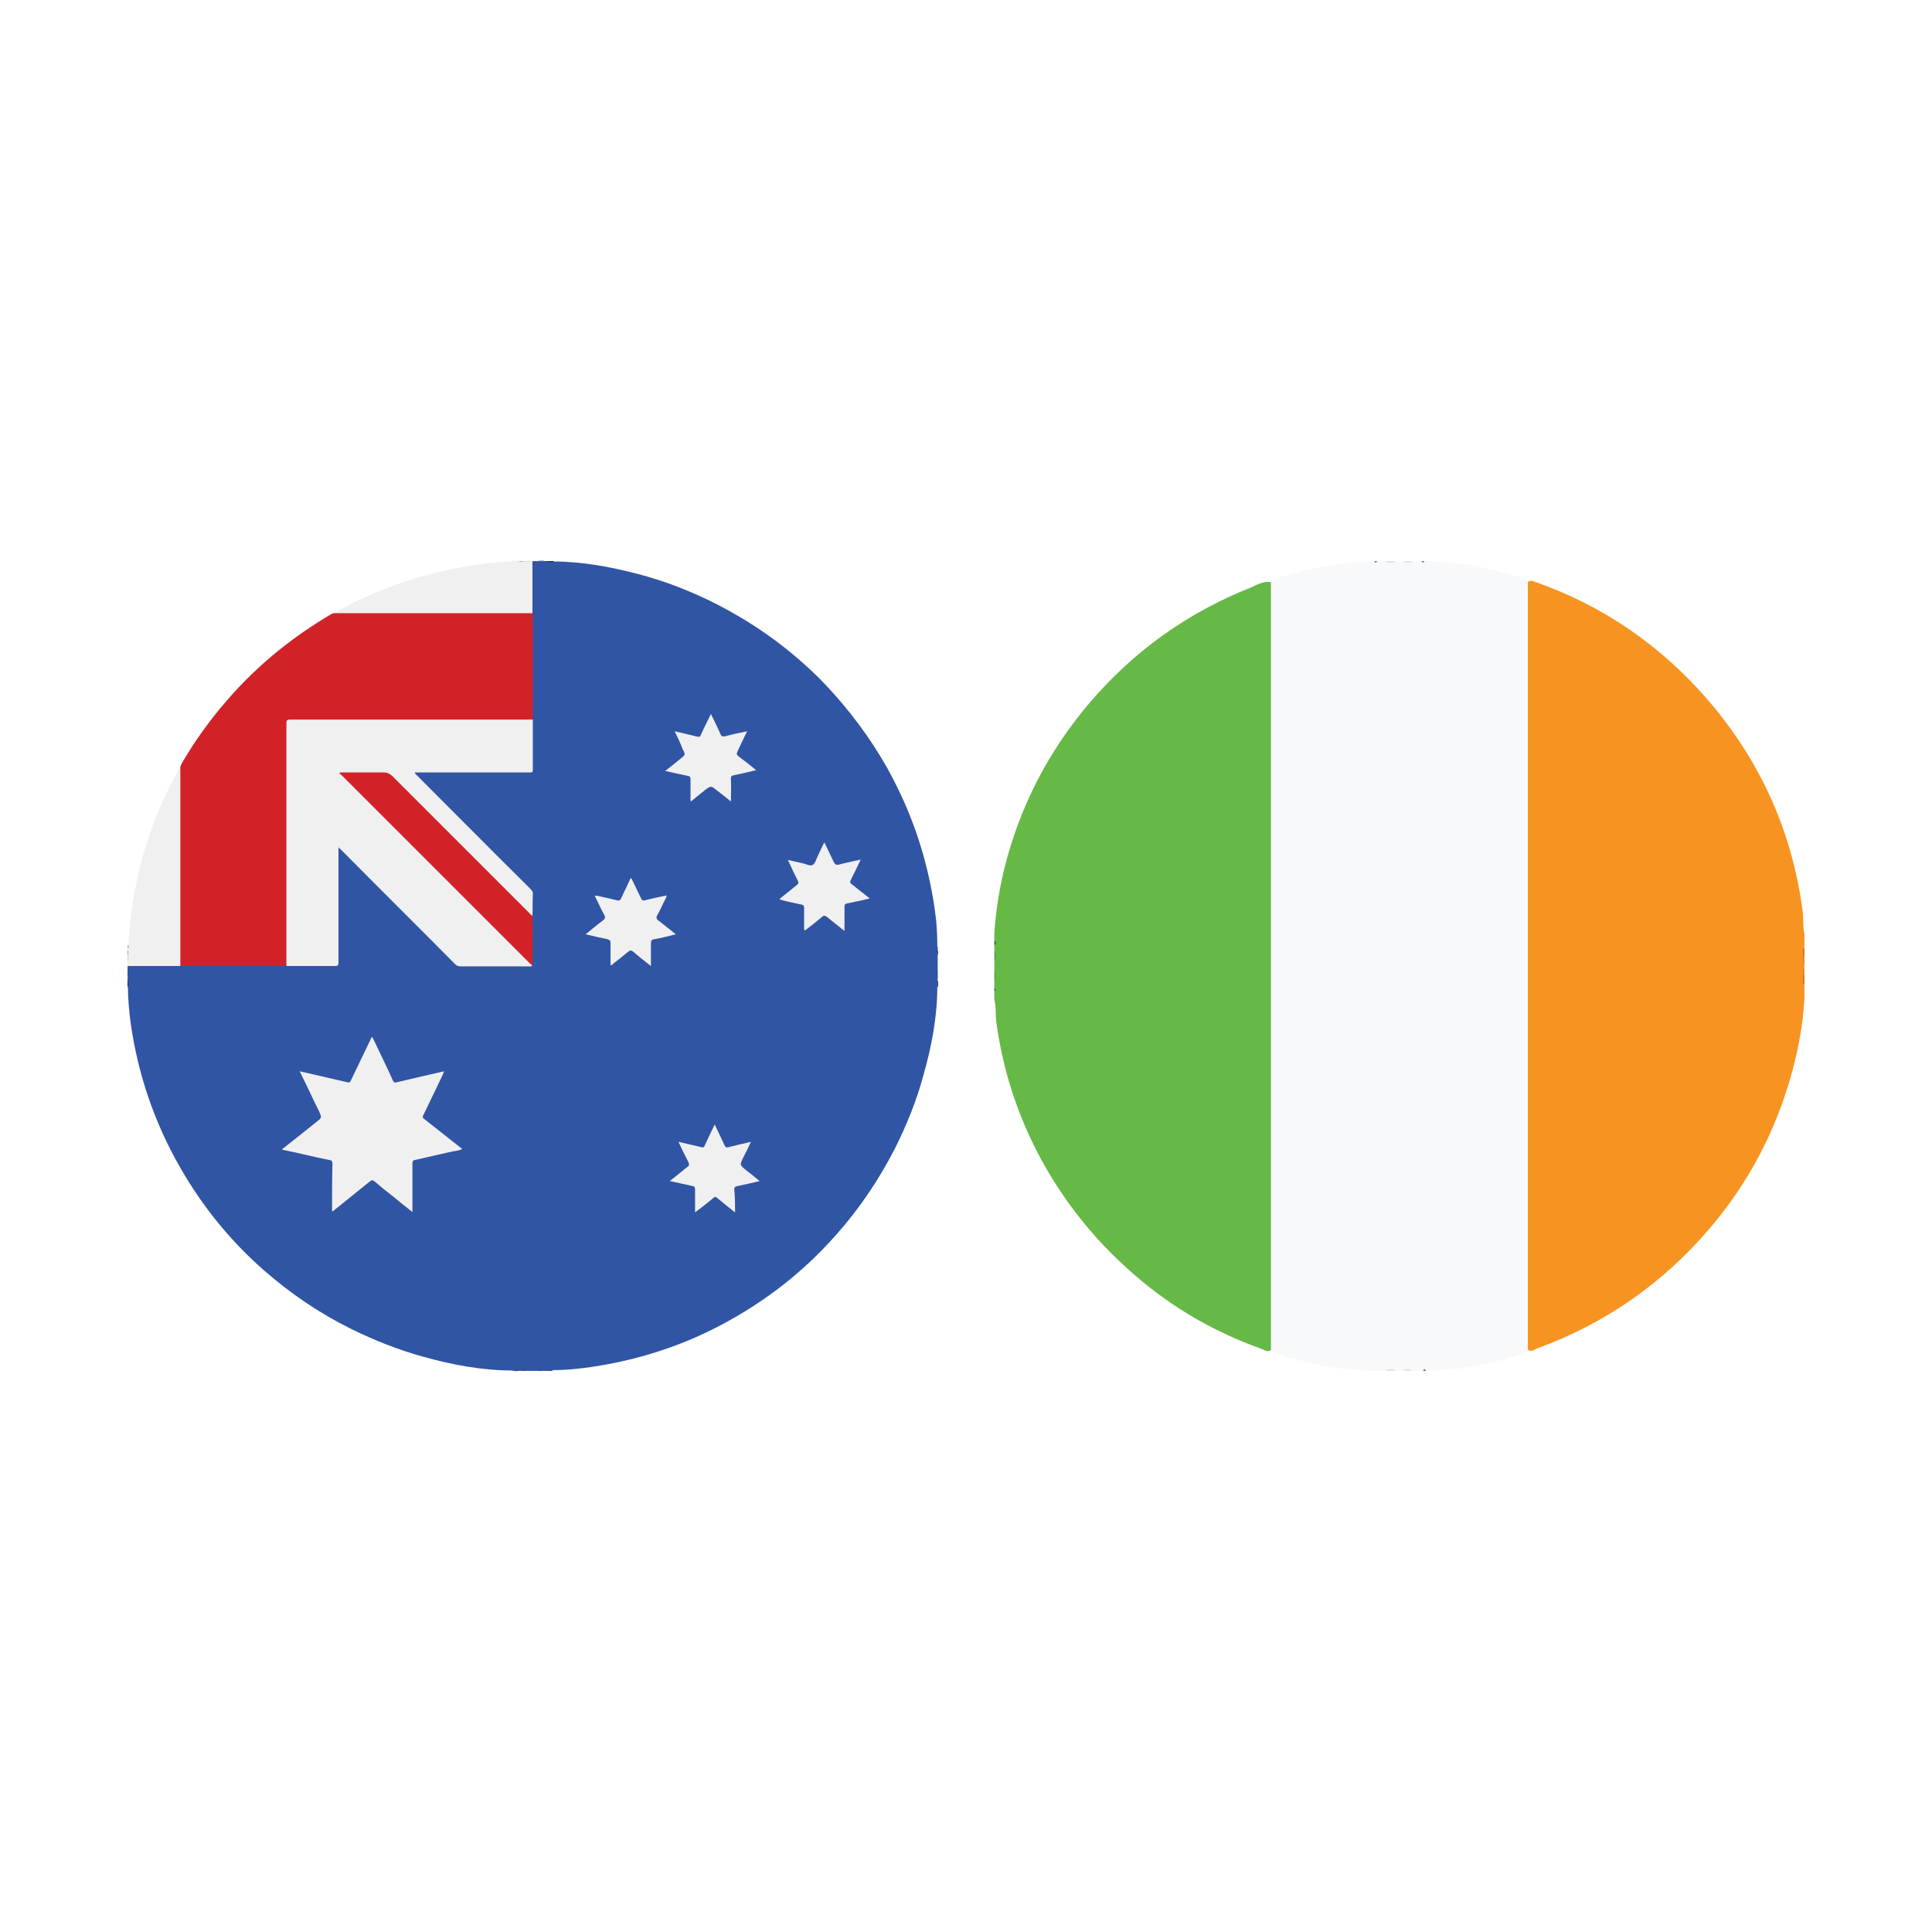 <?xml version="1.0" encoding="utf-8"?>
<!-- Generator: Adobe Illustrator 26.5.0, SVG Export Plug-In . SVG Version: 6.00 Build 0)  -->
<svg version="1.1" id="Layer_1" xmlns="http://www.w3.org/2000/svg" xmlns:xlink="http://www.w3.org/1999/xlink" x="0px" y="0px"
	 viewBox="0 0 512 512" style="enable-background:new 0 0 512 512;" xml:space="preserve">
<style type="text/css">
	.st0{fill:#3055A5;}
	.st1{fill:#F1F0F0;}
	.st2{fill:#204899;}
	.st3{fill:#214898;}
	.st4{fill:#D1D0D0;}
	.st5{fill:#D8D8D8;}
	.st6{fill:#224A9A;}
	.st7{fill:#1F4796;}
	.st8{fill:#B6B5B5;}
	.st9{fill:#16244B;}
	.st10{fill:#101E40;}
	.st11{fill:#23366E;}
	.st12{fill:#9E9E9E;}
	.st13{fill:#202F5F;}
	.st14{fill:#243A76;}
	.st15{fill:#1E2C5A;}
	.st16{fill:#1C2955;}
	.st17{fill:#0D1B3A;}
	.st18{fill:#0C1A37;}
	.st19{fill:#494949;}
	.st20{fill:#101E41;}
	.st21{fill:#D12227;}
	.st22{fill:#F8F9FA;}
	.st23{fill:#66B946;}
	.st24{fill:#F79421;}
	.st25{fill:#E0E0E0;}
	.st26{fill:#E0E0DF;}
	.st27{fill:#C87929;}
	.st28{fill:#59A545;}
	.st29{fill:#E38726;}
	.st30{fill:#396631;}
	.st31{fill:#807F80;}
	.st32{fill:#36602F;}
	.st33{fill:#6F6E6F;}
</style>
<g>
	<g>
		<path class="st0" d="M144.6,363.3c-0.2,0-0.4,0-0.5,0c-0.5-0.1-1-0.1-1.4,0c-1,0-1.9,0-2.9,0c-0.5-0.1-1.1-0.1-1.6,0
			c-0.2,0-0.4,0-0.5,0c-0.3-0.2-0.6,0-0.9-0.1c-0.3,0-0.6,0-0.8,0c-8.2,0-16.2-1.5-24-3.7c-6.5-1.8-12.8-4.3-18.9-7.3
			C84.6,348,77,342.8,70,336.7c-8.9-7.8-16.3-16.9-22.2-27.2c-6.9-12-11.3-24.9-13.2-38.6c-0.4-3.1-0.7-6.3-0.7-9.4
			c0-0.3,0-0.6,0-0.8c0-0.3,0.1-0.6-0.1-0.9c0-0.2,0-0.4,0-0.5c0.2-0.7,0.2-1.4,0-2.1c0-0.4,0-0.7,0-1.1c0.3-0.2,0.6-0.3,0.9-0.3
			c4.3,0,8.7-0.1,13,0c0.3,0,0.6-0.1,0.9-0.1c8.7,0,17.5,0,26.2,0c0.3,0,0.5,0,0.8,0c4.2,0,8.5,0,12.7,0c1.2,0,1.2,0,1.2-1.2
			c0-9.4,0-18.8,0-28.3c0-0.6-0.3-1.4,0.3-1.7c0.7-0.3,1,0.5,1.5,1c9.7,9.7,19.4,19.4,29.1,29.1c0.8,0.8,1.6,1.1,2.7,1.1
			c5.5,0,11,0,16.5,0c0.4,0,0.9,0.2,1.2-0.3c0-4.2,0-8.3,0-12.4c0.1-2,0-4,0-6c0-0.4-0.2-0.8-0.5-1.1s-0.5-0.5-0.8-0.8
			c-9.7-9.7-19.3-19.3-29-29c-0.4-0.4-1.1-0.8-0.9-1.3c0.2-0.6,1-0.4,1.6-0.4c9.4,0,18.8,0,28.2,0c1.4,0,1.4,0,1.4-1.4
			c0-4.2,0-8.3,0-12.5c-0.1-0.4,0-0.9,0-1.3c0-8.5,0-16.9,0-25.4c0-0.4,0-0.8,0.1-1.2c-0.1-3.9,0-7.8,0-11.6c0-0.4,0-0.9,0-1.3
			c0-0.4,0.1-0.7,0.3-1c0.5,0,1,0,1.4,0c0.5,0.2,1.1,0,1.6,0.1c0.4,0,0.8,0,1.2,0s0.8,0,1.2,0c7.6,0,15.1,1.4,22.4,3.3
			c7.3,1.9,14.2,4.6,20.9,8c7.4,3.8,14.3,8.3,20.7,13.7c2.9,2.5,5.7,5,8.3,7.8c6.2,6.6,11.6,13.8,16.1,21.7
			c3.5,6.3,6.4,12.8,8.6,19.7c2.2,6.9,3.7,13.9,4.5,21c0.2,2.3,0.3,4.6,0.3,6.9c0,0.4,0,0.8,0,1.2c0,0.3,0,0.6,0,0.9
			c0,0.7-0.1,1.3,0.1,2c0,0.7,0,1.4,0,2.1c-0.1,0.7-0.1,1.4,0,2.1c0,0.2,0,0.4,0,0.5c-0.2,0.3,0,0.6-0.1,0.9c0,0.3,0,0.6,0,0.8
			c0,8-1.5,15.9-3.7,23.6c-1.8,6.7-4.4,13.1-7.5,19.3c-4.2,8.2-9.3,15.8-15.4,22.7c-7.8,8.9-16.9,16.3-27.2,22.2
			c-10.7,6.2-22.2,10.3-34.4,12.5c-4.6,0.8-9.2,1.4-13.8,1.4c-0.3,0-0.6,0-0.8,0C145.3,363.3,144.9,363.2,144.6,363.3z"/>
		<path class="st1" d="M88.4,162.6c3.2-2,6.7-3.6,10.1-5.1c7.7-3.4,15.6-5.7,23.8-7.2c4.3-0.8,8.6-1.3,13-1.5c0.2,0,0.4,0.1,0.4-0.2
			c0.5,0,1.1,0,1.6,0c0.5,0.2,1,0,1.5,0.1c0.6-0.1,1.2,0.1,1.8-0.1c0.2,0,0.4,0,0.5,0c0,4.7,0,9.3,0,14c-0.5,0.4-1,0.3-1.5,0.3
			c-5.5,0-11,0-16.5,0c-11,0-22,0-33,0C89.5,162.9,88.9,163.1,88.4,162.6z"/>
		<path class="st1" d="M34,250.4c0.9-16.5,5.3-32,13.3-46.4c0.2-0.3,0.3-0.5,0.5-0.8c0.3,0.2,0.3,0.6,0.3,0.9c0,0.3,0,0.7,0,1
			c0,16.4,0,32.7,0,49.1c0,0.6,0.1,1.3-0.3,1.8c-4.7,0-9.3,0-14,0c0-0.4,0-0.7,0-1.1c0.2-0.6,0-1.3,0.1-1.9c0-0.4,0.1-0.8-0.1-1.1
			c0-0.2,0-0.4,0-0.5C34,251.1,33.8,250.7,34,250.4z"/>
		<path class="st2" d="M248.5,259.2c-0.3-0.7-0.3-1.4,0-2.1C248.5,257.8,248.5,258.5,248.5,259.2z"/>
		<path class="st3" d="M33.8,257.1c0.3,0.7,0.3,1.4,0,2.1C33.8,258.5,33.8,257.8,33.8,257.1z"/>
		<path class="st2" d="M248.5,254.9c-0.4-0.6-0.1-1.3-0.2-2c0.1-0.1,0.1-0.1,0.2,0C248.5,253.6,248.5,254.3,248.5,254.9z"/>
		<path class="st4" d="M34,252.9c0,0.7,0.2,1.4-0.2,2c0-0.7,0-1.3,0-2C33.9,252.9,33.9,252.9,34,252.9z"/>
		<path class="st5" d="M140.6,148.7c-0.6,0.4-1.2,0.1-1.8,0.2c0,0-0.1-0.1,0-0.1c0,0,0,0,0.1,0C139.4,148.7,140,148.7,140.6,148.7z"
			/>
		<path class="st6" d="M144.2,148.8c-0.5,0-1.1,0.2-1.6-0.2c0.5,0,1.1,0,1.6,0C144.3,148.7,144.3,148.7,144.2,148.8
			C144.3,148.8,144.3,148.8,144.2,148.8z"/>
		<path class="st7" d="M138.1,363.3c0.5-0.3,1.1-0.3,1.6,0C139.2,363.3,138.7,363.3,138.1,363.3z"/>
		<path class="st8" d="M138.8,148.7c0,0.1,0,0.1,0,0.2c-0.5-0.1-1,0.2-1.4-0.2C137.9,148.7,138.4,148.7,138.8,148.7z"/>
		<path class="st7" d="M142.6,363.3c0.5-0.3,1-0.3,1.4,0C143.6,363.3,143.1,363.3,142.6,363.3z"/>
		<path class="st9" d="M248.4,250.8h0.1c0,0.4,0,0.8,0,1.3c-0.1,0.1-0.1,0.1-0.2,0C248.4,251.6,248.4,251.2,248.4,250.8z"/>
		<path class="st10" d="M146.7,148.7c0,0.1,0,0.1,0,0.2c-0.4,0-0.8,0-1.2,0c-0.1,0-0.1-0.1-0.1-0.1s0-0.1,0.1-0.1
			C145.9,148.7,146.3,148.7,146.7,148.7z"/>
		<path class="st11" d="M145.5,148.7c0,0.1,0,0.1,0,0.2c-0.4,0-0.8,0-1.2,0c0-0.1,0-0.1,0-0.2C144.6,148.7,145.1,148.7,145.5,148.7z
			"/>
		<path class="st12" d="M34,252.9c-0.1,0-0.1,0-0.2,0c0-0.4,0-0.7,0-1.1C34.2,252.2,33.9,252.6,34,252.9z"/>
		<path class="st13" d="M144.6,363.3c0.3-0.3,0.7-0.1,1.1-0.2c0.1,0,0.1,0.1,0.1,0.1s0,0-0.1,0C145.3,363.3,144.9,363.3,144.6,363.3
			z"/>
		<path class="st14" d="M248.4,252c0.1,0,0.1,0,0.2,0c0,0.3,0,0.6,0,0.9h-0.1h-0.1C248.3,252.6,248.4,252.3,248.4,252z"/>
		<path class="st15" d="M33.8,259.8c0.3,0.3,0.2,0.6,0.2,0.9c-0.1,0.1-0.1,0.1-0.2,0C33.8,260.4,33.8,260.1,33.8,259.8z"/>
		<path class="st16" d="M248.4,260.7c0-0.3-0.1-0.6,0.2-0.9c0,0.3,0,0.6,0,0.9C248.5,260.7,248.4,260.7,248.4,260.7z"/>
		<path class="st17" d="M33.8,260.7c0.1,0,0.1,0,0.2,0c0,0.3,0,0.6,0,0.9h-0.1C33.8,261.2,33.8,260.9,33.8,260.7z"/>
		<path class="st18" d="M248.4,260.7c0.1,0,0.1,0,0.2,0c0,0.3,0,0.6,0,0.9h-0.1C248.4,261.3,248.4,261,248.4,260.7z"/>
		<path class="st19" d="M34,250.4c0,0.3,0.2,0.6-0.1,0.9C33.9,251,33.9,250.7,34,250.4C33.9,250.5,33.9,250.4,34,250.4z"/>
		<path class="st20" d="M135.8,363.3v-0.1c0.3,0,0.6,0,0.9,0c0.1,0,0.1,0.1,0.1,0.1s0,0.1-0.1,0.1
			C136.4,363.3,136.1,363.3,135.8,363.3z"/>
		<path class="st13" d="M136.7,363.3c0-0.1,0-0.1,0-0.2c0.3,0,0.6-0.1,0.9,0.2C137.3,363.3,137,363.3,136.7,363.3z"/>
		<path class="st20" d="M145.6,363.3c0-0.1,0-0.1,0-0.2c0.3,0,0.6,0,0.9,0v0.1C146.2,363.3,145.9,363.3,145.6,363.3z"/>
		<path class="st21" d="M47.8,256c0-17.3,0-34.6,0-51.9c0-0.3,0-0.6,0-0.9c0.3-1,1-1.9,1.5-2.8c3.7-6.1,8-11.7,12.8-17
			c7.5-8.2,16.1-15,25.6-20.6c0.2-0.1,0.4-0.2,0.7-0.3c0.3,0,0.6,0,0.9,0c17.3,0,34.6,0,51.9,0c0,0.3,0,0.6,0,0.9
			c0,8.8,0,17.5,0,26.3c0,0.3,0,0.6,0,0.9c-0.3,0.3-0.6,0.3-1,0.3s-0.8,0-1.3,0c-20.3,0-40.6,0-60.9,0c-1.9,0-1.8-0.1-1.8,1.8
			c0,20.4,0,40.8,0,61.3c0,0.6,0.2,1.3-0.3,1.9c-0.5,0-1,0-1.5,0c-8.5,0-17,0-25.5,0C48.5,256,48.2,256,47.8,256z"/>
		<path class="st1" d="M75.9,256c0-21.5,0-42.9,0-64.4c0-0.7,0.2-0.9,0.9-0.9c21.5,0,42.9,0,64.4,0c0,4.5,0,8.9,0,13.4
			c0,0.5-0.2,0.6-0.6,0.6c-0.2,0-0.4,0-0.6,0c-9.7,0-19.4,0-29.1,0c-0.3,0-0.6,0-1,0c0.1,0.4,0.4,0.6,0.6,0.8
			c10,10,20,20.1,30.1,30.1c0.5,0.5,0.7,0.9,0.6,1.6c-0.1,1.9,0,3.8-0.1,5.6c-0.6,0.1-0.8-0.4-1.1-0.7c-3.9-3.8-7.7-7.7-11.6-11.6
			c-8.2-8.2-16.5-16.4-24.7-24.7c-0.7-0.7-1.3-1-2.3-0.9c-3.6,0-7.2,0-10.9,0c0.2,0.4,0.4,0.5,0.6,0.8
			c16.3,16.3,32.6,32.6,48.9,48.9c0.4,0.4,0.9,0.7,1,1.4c-0.3,0.2-0.6,0.1-1,0.1c-6,0-12,0-18,0c-0.6,0-1-0.2-1.4-0.6
			c-10-10.1-20.1-20.1-30.1-30.2c-0.2-0.2-0.5-0.4-0.8-0.8c0,0.5,0,0.8,0,1.1c0,9.8,0,19.6,0,29.4c0,0.7-0.1,1-0.9,1
			C84.6,256,80.2,256,75.9,256z"/>
		<path class="st1" d="M74.7,304.6c3.2-2.5,6.2-4.9,9.2-7.3c1.4-1.1,1.4-1.1,0.7-2.7c-1.6-3.2-3.1-6.5-4.7-9.7
			c-0.1-0.3-0.3-0.6-0.5-1c2.5,0.6,5,1.1,7.4,1.7c1.7,0.4,3.5,0.8,5.2,1.2c0.6,0.2,0.8,0,1-0.5c1.7-3.5,3.4-7.1,5.1-10.6
			c0.1-0.3,0.3-0.6,0.4-0.9c0.3,0.1,0.3,0.4,0.5,0.7c1.7,3.6,3.5,7.2,5.1,10.8c0.3,0.6,0.5,0.7,1.1,0.5c4.1-1,8.2-1.9,12.5-2.9
			c-0.2,0.4-0.3,0.7-0.4,1c-1.7,3.5-3.4,7.1-5.1,10.6c-0.3,0.5-0.2,0.8,0.3,1.1c3.3,2.6,6.6,5.2,10,7.9c-0.8,0.4-1.6,0.5-2.4,0.6
			c-3.4,0.8-6.7,1.5-10.1,2.3c-0.6,0.1-0.7,0.4-0.7,1c0,3.9,0,7.8,0,11.7c0,0.3,0,0.6,0,1.1c-1.8-1.4-3.4-2.7-5.1-4.1
			c-1.7-1.3-3.3-2.6-4.9-4c-0.5-0.4-0.8-0.4-1.3,0c-3.1,2.5-6.2,5-9.3,7.5c-0.2,0.1-0.3,0.4-0.7,0.4c0-0.3,0-0.6,0-0.8
			c0-3.9,0-7.8,0.1-11.7c0-0.7-0.1-1-0.9-1.1c-4-0.8-7.9-1.8-11.8-2.6C75.1,304.8,75,304.7,74.7,304.6z"/>
		<path class="st21" d="M141.1,255.9c-0.2-0.2-0.4-0.4-0.6-0.5c-16.6-16.6-33.3-33.3-49.9-49.9c-0.2-0.2-0.5-0.4-0.7-0.6
			c0.3-0.3,0.6-0.2,0.8-0.2c3.7,0,7.3,0,11,0c0.9,0,1.5,0.3,2.2,0.9c12.2,12.2,24.4,24.4,36.6,36.6c0.2,0.2,0.4,0.4,0.6,0.5
			C141.2,247.1,141.2,251.5,141.1,255.9z"/>
		<path class="st1" d="M223.8,246.7c-1.6-1.3-3.1-2.4-4.5-3.6c-0.6-0.5-1-0.6-1.6,0c-1.4,1.2-2.9,2.4-4.4,3.5
			c-0.3-0.3-0.2-0.7-0.2-1c0-1.6,0-3.3,0-4.9c0-0.6-0.1-0.9-0.8-1c-1.9-0.4-3.8-0.8-5.6-1.3c-0.1-0.3,0.2-0.4,0.3-0.5
			c1.4-1.1,2.7-2.2,4.1-3.3c0.5-0.4,0.6-0.7,0.3-1.3c-0.9-1.7-1.7-3.5-2.6-5.4c1.4,0.3,2.7,0.6,4,0.9c0.9,0.2,1.9,0.8,2.6,0.4
			c0.6-0.3,0.9-1.5,1.3-2.3c0.5-1.1,1.1-2.3,1.6-3.4c0,0,0.1-0.1,0.2-0.2c0.7,1.5,1.4,2.9,2.1,4.4c0.8,1.7,0.8,1.7,2.6,1.2
			c1.6-0.4,3.1-0.7,4.9-1.1c-0.9,1.8-1.6,3.4-2.4,4.9c-0.6,1.2-0.6,1.2,0.5,2c1.4,1.1,2.7,2.2,4.3,3.4c-1.3,0.3-2.4,0.6-3.6,0.8
			c-0.8,0.2-1.6,0.4-2.4,0.5c-0.6,0.1-0.7,0.4-0.7,0.9C223.8,242.6,223.8,244.5,223.8,246.7z"/>
		<path class="st1" d="M161.8,255.8c0-1.9,0-3.9,0-5.8c0-0.7-0.2-0.9-0.8-1.1c-1.9-0.4-3.7-0.8-5.8-1.3c1.6-1.3,3-2.5,4.5-3.6
			c0.7-0.5,0.8-0.9,0.4-1.6c-0.9-1.6-1.6-3.3-2.5-5c0.6-0.1,1.1,0.1,1.6,0.2c1.4,0.3,2.8,0.6,4.3,1c0.5,0.1,0.8,0.1,1.1-0.5
			c0.7-1.6,1.5-3.1,2.2-4.7c0.1-0.2,0.1-0.5,0.5-0.7c0.9,1.8,1.7,3.6,2.6,5.4c0.2,0.5,0.5,0.6,1,0.5c1.9-0.5,3.8-0.9,5.8-1.3
			c-0.2,0.7-0.5,1.3-0.8,1.8c-0.6,1.2-1.1,2.4-1.8,3.6c-0.2,0.5-0.2,0.7,0.2,1.1c1.6,1.2,3.1,2.5,4.8,3.8c-2,0.5-3.9,1-5.7,1.3
			c-0.8,0.1-0.9,0.5-0.9,1.2c0,1.9,0,3.8,0,5.9c-1.7-1.3-3.2-2.5-4.7-3.8c-0.5-0.4-0.8-0.4-1.3,0c-1.3,1.1-2.6,2.1-3.9,3.1
			C162.4,255.5,162.2,255.8,161.8,255.8z"/>
		<path class="st1" d="M194.8,321.3c-1.7-1.3-3.2-2.6-4.7-3.8c-0.4-0.4-0.7-0.4-1.1,0c-1.5,1.3-3.1,2.5-4.8,3.8c0-0.8,0-1.5,0-2.2
			c0-1.3,0-2.6,0-3.9c0-0.6-0.2-0.8-0.7-0.9c-1.7-0.4-3.3-0.7-5-1.1c-0.3-0.1-0.6-0.1-1-0.2c1.6-1.3,3.1-2.5,4.6-3.7
			c0.6-0.4,0.6-0.7,0.3-1.4c-0.9-1.7-1.7-3.4-2.6-5.3c2.1,0.5,4,0.9,6,1.4c0.6,0.2,0.8,0,1-0.5c0.8-1.8,1.7-3.6,2.6-5.5
			c0.9,1.9,1.8,3.7,2.6,5.5c0.2,0.5,0.5,0.7,1.1,0.5c1.9-0.5,3.8-0.9,5.9-1.4c-0.7,1.5-1.3,2.8-2,4.1c-1,2-1,2,0.7,3.4
			c1.2,0.9,2.3,1.8,3.6,2.9c-2,0.5-3.9,0.9-5.8,1.3c-0.7,0.1-1,0.4-0.9,1.1C194.8,317.3,194.8,319.2,194.8,321.3z"/>
		<path class="st1" d="M178.8,193.8c2.1,0.5,4,0.9,5.9,1.4c0.7,0.2,0.9,0,1.1-0.6c0.8-1.8,1.7-3.5,2.6-5.4c0.9,1.9,1.8,3.6,2.5,5.3
			c0.3,0.6,0.5,0.8,1.3,0.6c1.9-0.5,3.7-0.9,5.8-1.3c-0.9,1.8-1.7,3.5-2.5,5.2c-0.3,0.7-0.4,1,0.3,1.5c1.5,1.1,3,2.3,4.6,3.6
			c-2,0.5-3.8,0.9-5.7,1.3c-0.8,0.1-1.1,0.4-1,1.2c0.1,1.9,0,3.7,0,5.8c-1.3-1.1-2.5-2-3.8-3c-1.5-1.2-1.5-1.2-3.1,0
			c-1.2,1-2.4,1.9-3.7,3c-0.2-0.4-0.1-0.9-0.1-1.2c0-1.6,0-3.2,0-4.7c0-0.6-0.2-0.8-0.8-0.9c-1.9-0.4-3.8-0.8-5.9-1.3
			c1.4-1.1,2.7-2.1,4-3.2c1.4-1.1,1.4-1.1,0.6-2.6C180.3,196.9,179.6,195.4,178.8,193.8z"/>
	</g>
	<g>
		<path class="st22" d="M377.5,148.7c0.4,0,0.8,0,1.3,0c3.5,0.5,7.2,0.3,10.7,1c4.5,0.8,8.9,2,13.3,3.3c0.9,0.3,1.9,0.5,2.4,1.5
			c0.4,1.1,0.3,2.2,0.3,3.3c0,65.5,0,130.9,0,196.4c0,1.1,0.1,2.2-0.3,3.3c-0.6,1.2-1.8,1.4-2.9,1.7c-7.5,2.2-15,4-22.9,3.9
			c-0.2,0-0.4,0.1-0.6,0.2c-0.3,0-0.6,0-0.8,0c-0.3-0.3-0.6-0.3-0.8,0c-1,0-2,0-2.9,0c-0.8-0.3-1.7-0.3-2.5,0c-0.6,0-1.1,0-1.7,0
			c-1-0.3-2-0.3-2.9,0c-1.7,0-3.4,0-5,0c-4-0.6-8.1-0.5-12.1-1.4c-3.8-0.9-7.6-1.8-11.3-2.9c-0.9-0.3-1.7-0.6-2.2-1.5
			c-0.4-1.1-0.3-2.2-0.3-3.3c0-65.4,0-130.9,0-196.3c0-1.1-0.1-2.2,0.3-3.3c0.4-1,1.4-1.2,2.3-1.5c7.4-2.3,14.9-4,22.7-4.1
			c0.2,0,0.4-0.1,0.6-0.2c0.7,0,1.4,0,2.1,0c0.3,0.3,0.6,0.3,0.8,0c0.7,0,1.4,0,2.1,0c1,0.3,2,0.3,2.9,0c0.6,0,1.1,0,1.7,0
			c1,0.3,2,0.3,2.9,0c0.7,0,1.4,0,2.1,0C377,148.9,377.3,148.9,377.5,148.7z"/>
		<path class="st23" d="M336.8,154.3c0,0.5,0,1,0,1.5c0,66.8,0,133.6,0,200.5c0,0.5,0,1,0,1.5c-0.9,0.6-1.6,0-2.4-0.3
			c-12.4-4.4-23.7-10.9-33.7-19.6c-11.7-10.1-20.9-22.1-27.5-36c-4.7-10-7.8-20.5-9.2-31.4c-0.2-1.8,0-3.7-0.5-5.6
			c0-0.7,0-1.4,0-2.1c0.3-0.3,0.3-0.6,0-0.8c0-0.7,0-1.4,0-2.1c0.3-0.8,0.3-1.7,0-2.5c0-0.8,0-1.7,0-2.5c0.3-0.8,0.3-1.7,0-2.5
			c0-0.6,0-1.1,0-1.7c0.3-0.4,0.3-0.8,0-1.3c0-0.7,0-1.4,0-2.1c0.4-5.8,1.3-11.6,2.7-17.3c4.1-16.3,11.6-30.9,22.6-43.8
			c11.7-13.7,26-23.9,42.7-30.5C333.1,155,334.8,153.9,336.8,154.3z"/>
		<path class="st24" d="M404.9,357.7c0-0.5,0-1,0-1.5c0-66.8,0-133.6,0-200.5c0-0.5,0-1,0-1.5c0.8-0.6,1.5-0.1,2.2,0.1
			c17.3,6.1,32,16.1,44.2,29.7c14.6,16.4,23.5,35.5,26.4,57.3c0.3,2,0,4.2,0.5,6.2c0,1.1,0,2.2,0,3.4c-0.5,0.8-0.1,1.6-0.2,2.5
			c0.1,0.7-0.2,1.5,0.2,2.1c0,0.3,0,0.6,0,0.8c-0.4,0.7-0.1,1.4-0.2,2.1c0.1,0.8-0.2,1.7,0.2,2.5c0,1.3,0,2.5,0,3.8
			c-0.4,6.5-1.5,12.8-3.2,19.1c-4.2,15.5-11.4,29.4-21.8,41.6c-12.5,14.7-27.8,25.4-46,32C406.5,357.8,405.7,358.3,404.9,357.7z"/>
		<path class="st25" d="M370,148.7c-1,0.6-2,0.7-2.9,0C368,148.7,369,148.7,370,148.7z"/>
		<path class="st25" d="M374.6,148.7c-1,0.7-2,0.6-2.9,0C372.6,148.7,373.6,148.7,374.6,148.7z"/>
		<path class="st26" d="M367.1,363.3c1-0.7,2-0.6,2.9,0C369,363.3,368,363.3,367.1,363.3z"/>
		<path class="st27" d="M477.8,253.5c0.1-0.8-0.4-1.8,0.4-2.5c0,0.8,0,1.7,0,2.5C478,253.7,477.9,253.7,477.8,253.5z"/>
		<path class="st28" d="M263.5,252.2c0.7,0.8,0.6,1.7,0,2.5C263.5,253.9,263.5,253.1,263.5,252.2z"/>
		<path class="st28" d="M263.5,257.3c0.6,0.8,0.7,1.7,0,2.5C263.5,258.9,263.5,258.1,263.5,257.3z"/>
		<path class="st27" d="M478.2,261c-0.8-0.7-0.3-1.7-0.4-2.5c0.1-0.2,0.3-0.2,0.4,0C478.2,259.4,478.2,260.2,478.2,261z"/>
		<path class="st26" d="M371.7,363.3c0.8-0.6,1.7-0.7,2.5,0C373.3,363.3,372.5,363.3,371.7,363.3z"/>
		<path class="st29" d="M477.8,253.5c0.1,0,0.3,0,0.4,0c0,0.7,0,1.4,0,2.1C477.5,255,477.8,254.2,477.8,253.5z"/>
		<path class="st29" d="M478.2,258.5c-0.1,0-0.3,0-0.4,0c0.1-0.7-0.3-1.5,0.4-2.1C478.2,257.1,478.2,257.8,478.2,258.5z"/>
		<path class="st30" d="M263.5,249.3c0.6,0.4,0.5,0.8,0,1.3C263.5,250.1,263.5,249.7,263.5,249.3z"/>
		<path class="st31" d="M365,148.7c-0.3,0.5-0.6,0.6-0.8,0C364.4,148.7,364.7,148.7,365,148.7z"/>
		<path class="st31" d="M377.5,148.7c-0.3,0.6-0.6,0.5-0.8,0C377,148.7,377.3,148.7,377.5,148.7z"/>
		<path class="st32" d="M263.5,261.9c0.5,0.3,0.5,0.6,0,0.8C263.5,262.4,263.5,262.1,263.5,261.9z"/>
		<path class="st33" d="M377.1,363.3c0.3-0.6,0.6-0.6,0.8,0C377.7,363.3,377.4,363.3,377.1,363.3z"/>
	</g>
</g>
</svg>
